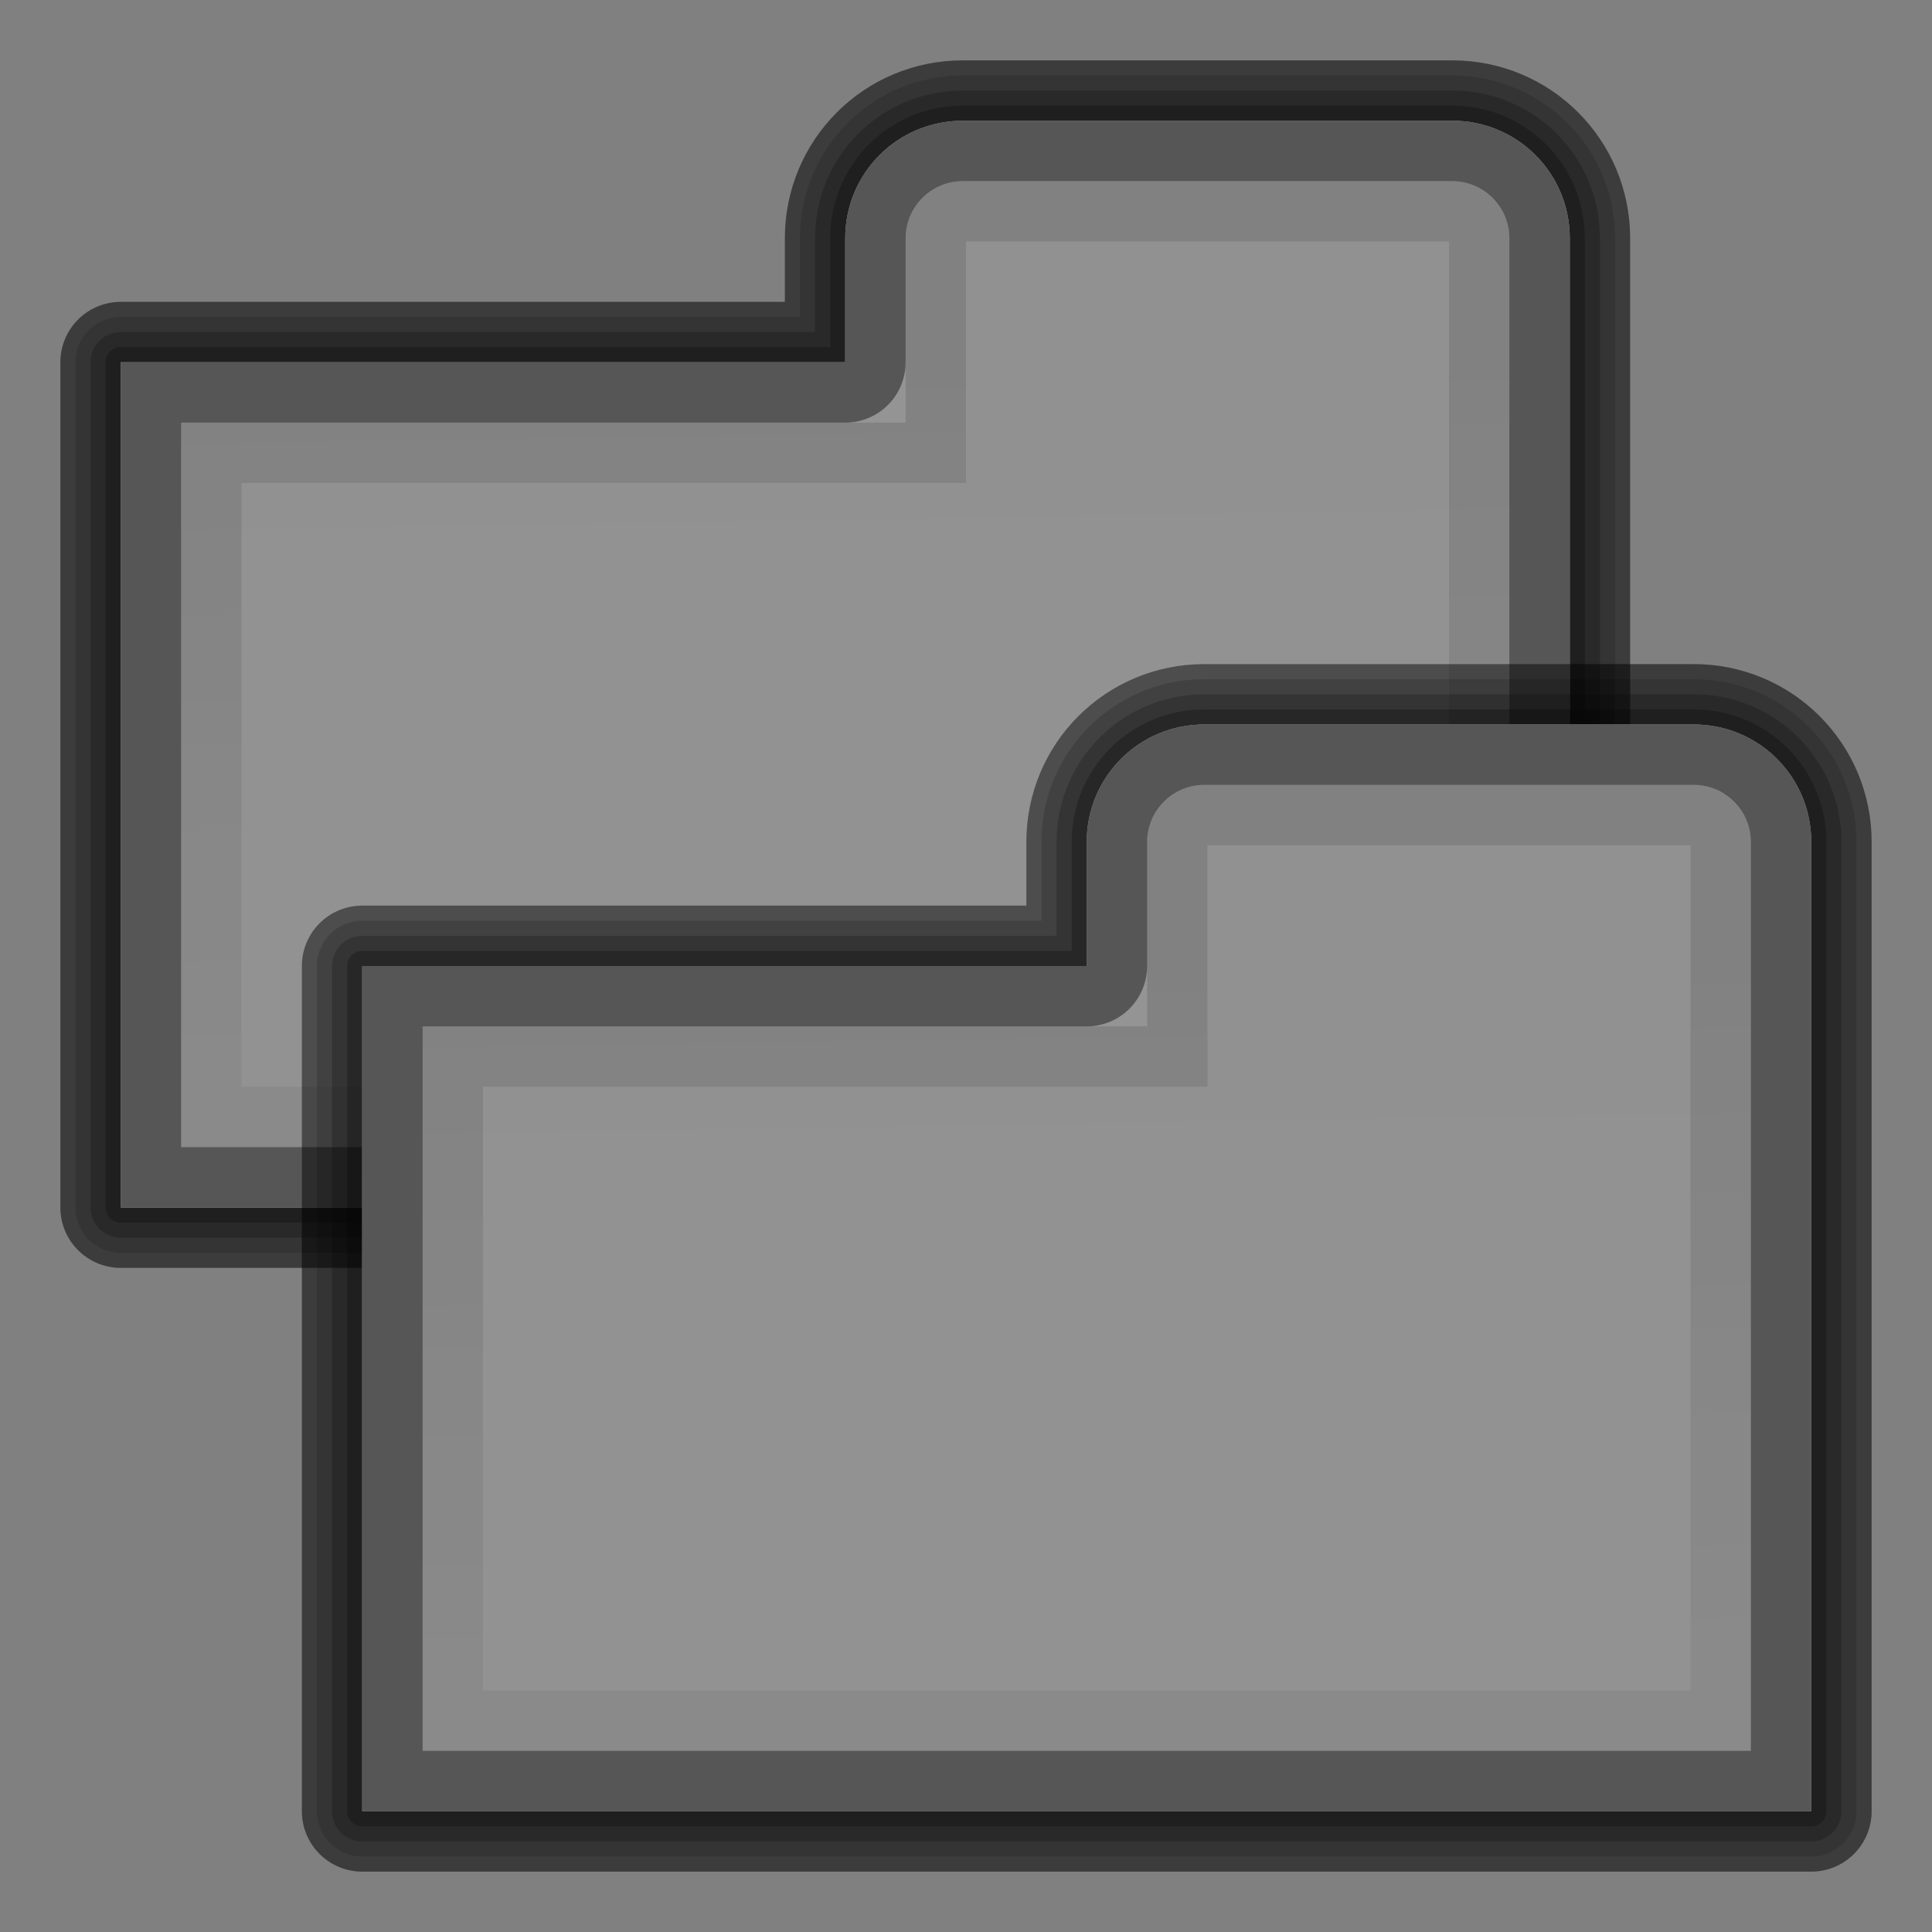 <?xml version="1.0" encoding="UTF-8" standalone="no"?>
<svg xmlns:dc="http://purl.org/dc/elements/1.1/" xmlns:cc="http://web.resource.org/cc/" xmlns:rdf="http://www.w3.org/1999/02/22-rdf-syntax-ns#" xmlns:svg="http://www.w3.org/2000/svg" xmlns="http://www.w3.org/2000/svg" xmlns:xlink="http://www.w3.org/1999/xlink" width="16" height="16" id="svg1307" version="1.0" >
    <rect width="100%" height="100%" fill="#808080" stroke="none"/>
    <defs id="defs1309">
        <linearGradient id="linearGradient3291">
            <stop style="stop-color:#000;stop-opacity:1" offset="0" id="stop3293"/>
            <stop style="stop-color:#000;stop-opacity:0" offset="1" id="stop3295"/>
        </linearGradient>
        <linearGradient id="linearGradient3075">
            <stop style="stop-color:#fff;stop-opacity:1" offset="0" id="stop3077"/>
            <stop id="stop3093" offset="0.426" style="stop-color:#fff;stop-opacity:1"/>
            <stop id="stop3085" offset="0.589" style="stop-color:#f1f1f1;stop-opacity:1"/>
            <stop style="stop-color:#eaeaea;stop-opacity:1" offset="0.802" id="stop3087"/>
            <stop style="stop-color:#dfdfdf;stop-opacity:1" offset="1" id="stop3079"/>
        </linearGradient>
        <linearGradient gradientUnits="userSpaceOnUse" y2="42.999" x2="99.11" y1="29.952" x1="99.11" id="linearGradient3032" xlink:href="#linearGradient3026" />
        <linearGradient y2="-28.817" x2="-58.521" y1="203.969" x1="106.892" gradientUnits="userSpaceOnUse" id="linearGradient3022" xlink:href="#linearGradient3075" />
        <linearGradient y2="81.155" x2="229.177" y1="82.914" x1="-42.789" gradientUnits="userSpaceOnUse" id="linearGradient3334" xlink:href="#linearGradient2321" />
        <linearGradient y2="99.065" x2="52.588" y1="17.232" x1="74.515" gradientTransform="matrix(0.699,0,0,0.687,48.871,50.596)" gradientUnits="userSpaceOnUse" id="linearGradient3308" xlink:href="#linearGradient2362" />
        <linearGradient id="linearGradient2389">
            <stop style="stop-color:#000;stop-opacity:0" offset="0" id="stop2391"/>
            <stop id="stop2393" offset="0.438" style="stop-color:#000;stop-opacity:0"/>
            <stop style="stop-color:#000;stop-opacity:0" offset="0.566" id="stop2395"/>
            <stop id="stop2423" offset="0.762" style="stop-color:#000;stop-opacity:.247"/>
            <stop id="stop2421" offset="0.779" style="stop-color:#000;stop-opacity:.498"/>
            <stop style="stop-color:#000;stop-opacity:1" offset="0.875" id="stop2397"/>
            <stop id="stop2411" offset="0.875" style="stop-color:#000;stop-opacity:.498"/>
            <stop id="stop3938" offset="1" style="stop-color:#000;stop-opacity:0"/>
        </linearGradient>
        <linearGradient id="linearGradient2362">
            <stop style="stop-color:#fff;stop-opacity:1" offset="0" id="stop2364"/>
            <stop style="stop-color:#fff;stop-opacity:0" offset="1" id="stop2366"/>
        </linearGradient>
        <linearGradient id="linearGradient2321">
            <stop style="stop-color:#c3c3c3;stop-opacity:1" offset="0" id="stop2323"/>
            <stop style="stop-color:#fff;stop-opacity:1" offset="1" id="stop2325"/>
        </linearGradient>
        <linearGradient id="linearGradient2287">
            <stop id="stop2299" offset="0" style="stop-color:#000;stop-opacity:0"/>
            <stop style="stop-color:#000;stop-opacity:0" offset="0.438" id="stop2307"/>
            <stop id="stop2309" offset="0.582" style="stop-color:#000;stop-opacity:0"/>
            <stop style="stop-color:#000;stop-opacity:.498" offset="0.764" id="stop2419"/>
            <stop id="stop3918" offset="0.875" style="stop-color:#000;stop-opacity:1"/>
            <stop style="stop-color:#000;stop-opacity:.498" offset="0.918" id="stop3920"/>
            <stop id="stop2417" offset="0.96" style="stop-color:#000;stop-opacity:0"/>
            <stop style="stop-color:#000;stop-opacity:0" offset="1" id="stop2291"/>
        </linearGradient>
        <linearGradient gradientUnits="userSpaceOnUse" y2="-28.817" x2="-58.521" y1="203.969" x1="106.892" id="linearGradient3071" xlink:href="#linearGradient3075" />
        <linearGradient id="linearGradient2942">
            <stop id="stop2944" offset="0" style="stop-color:#bf0303;stop-opacity:1"/>
            <stop id="stop2946" offset="1" style="stop-color:#bf0303;stop-opacity:0"/>
        </linearGradient>
        <linearGradient id="linearGradient3026">
            <stop id="stop3028" offset="0" style="stop-color:white;stop-opacity:1"/>
            <stop id="stop3030" offset="1" style="stop-color:#e6e6e2;stop-opacity:1"/>
        </linearGradient>
        <linearGradient xlink:href="#linearGradient3075" id="linearGradient2074" gradientUnits="userSpaceOnUse" x1="55.54" y1="199.093" x2="53.017" y2="40.746"/>
        <linearGradient xlink:href="#linearGradient3075" id="linearGradient2076" gradientUnits="userSpaceOnUse" x1="55.54" y1="199.093" x2="53.017" y2="40.746"/>
        <linearGradient xlink:href="#linearGradient3075" id="linearGradient2078" gradientUnits="userSpaceOnUse" x1="55.54" y1="199.093" x2="53.017" y2="40.746"/>
        <linearGradient xlink:href="#linearGradient3075" id="linearGradient2080" gradientUnits="userSpaceOnUse" x1="55.54" y1="199.093" x2="53.017" y2="40.746"/>
        <linearGradient xlink:href="#linearGradient3075" id="linearGradient2082" gradientUnits="userSpaceOnUse" x1="55.54" y1="199.093" x2="53.017" y2="40.746"/>
        <linearGradient xlink:href="#linearGradient3075" id="linearGradient2102" gradientUnits="userSpaceOnUse" x1="55.54" y1="199.093" x2="53.017" y2="40.746"/>
        <linearGradient xlink:href="#linearGradient3075" id="linearGradient2104" gradientUnits="userSpaceOnUse" x1="55.54" y1="199.093" x2="53.017" y2="40.746"/>
        <linearGradient xlink:href="#linearGradient3075" id="linearGradient2106" gradientUnits="userSpaceOnUse" x1="55.54" y1="199.093" x2="53.017" y2="40.746"/>
        <linearGradient xlink:href="#linearGradient3075" id="linearGradient2108" gradientUnits="userSpaceOnUse" x1="55.54" y1="199.093" x2="53.017" y2="40.746"/>
        <linearGradient xlink:href="#linearGradient3075" id="linearGradient2110" gradientUnits="userSpaceOnUse" x1="55.54" y1="199.093" x2="53.017" y2="40.746"/>
        <linearGradient xlink:href="#linearGradient3075" id="linearGradient2139" gradientUnits="userSpaceOnUse" x1="55.54" y1="199.093" x2="53.017" y2="40.746"/>
        <linearGradient xlink:href="#linearGradient3075" id="linearGradient2141" gradientUnits="userSpaceOnUse" x1="55.54" y1="199.093" x2="53.017" y2="40.746"/>
        <linearGradient xlink:href="#linearGradient3075" id="linearGradient2143" gradientUnits="userSpaceOnUse" x1="55.54" y1="199.093" x2="53.017" y2="40.746"/>
        <linearGradient xlink:href="#linearGradient3075" id="linearGradient2145" gradientUnits="userSpaceOnUse" x1="55.54" y1="199.093" x2="53.017" y2="40.746"/>
        <linearGradient xlink:href="#linearGradient3075" id="linearGradient2147" gradientUnits="userSpaceOnUse" x1="55.54" y1="199.093" x2="53.017" y2="40.746"/>
        <linearGradient xlink:href="#linearGradient3075" id="linearGradient2167" gradientUnits="userSpaceOnUse" x1="55.54" y1="199.093" x2="53.017" y2="40.746"/>
        <linearGradient xlink:href="#linearGradient3075" id="linearGradient2169" gradientUnits="userSpaceOnUse" x1="55.54" y1="199.093" x2="53.017" y2="40.746"/>
        <linearGradient xlink:href="#linearGradient3075" id="linearGradient2171" gradientUnits="userSpaceOnUse" x1="55.54" y1="199.093" x2="53.017" y2="40.746"/>
        <linearGradient xlink:href="#linearGradient3075" id="linearGradient2173" gradientUnits="userSpaceOnUse" x1="55.54" y1="199.093" x2="53.017" y2="40.746"/>
        <linearGradient xlink:href="#linearGradient3075" id="linearGradient2175" gradientUnits="userSpaceOnUse" x1="55.54" y1="199.093" x2="53.017" y2="40.746"/>
        <linearGradient xlink:href="#linearGradient3075" id="linearGradient2035" gradientUnits="userSpaceOnUse" x1="55.54" y1="199.093" x2="53.017" y2="40.746"/>
        <linearGradient xlink:href="#linearGradient3075" id="linearGradient2037" gradientUnits="userSpaceOnUse" x1="55.54" y1="199.093" x2="53.017" y2="40.746"/>
        <linearGradient xlink:href="#linearGradient3075" id="linearGradient2039" gradientUnits="userSpaceOnUse" x1="55.54" y1="199.093" x2="53.017" y2="40.746"/>
        <linearGradient xlink:href="#linearGradient3075" id="linearGradient2041" gradientUnits="userSpaceOnUse" x1="55.54" y1="199.093" x2="53.017" y2="40.746"/>
        <linearGradient xlink:href="#linearGradient3075" id="linearGradient2043" gradientUnits="userSpaceOnUse" x1="55.54" y1="199.093" x2="53.017" y2="40.746"/>
        <linearGradient xlink:href="#linearGradient3075" id="linearGradient2047" gradientUnits="userSpaceOnUse" x1="55.54" y1="199.093" x2="53.017" y2="40.746" gradientTransform="translate(-16,-16)"/>
        <linearGradient xlink:href="#linearGradient3075" id="linearGradient2050" gradientUnits="userSpaceOnUse" x1="55.54" y1="199.093" x2="53.017" y2="40.746" gradientTransform="translate(-16,-16)"/>
        <linearGradient xlink:href="#linearGradient3075" id="linearGradient2053" gradientUnits="userSpaceOnUse" x1="55.54" y1="199.093" x2="53.017" y2="40.746" gradientTransform="translate(-16,-16)"/>
        <linearGradient xlink:href="#linearGradient3075" id="linearGradient2056" gradientUnits="userSpaceOnUse" x1="55.54" y1="199.093" x2="53.017" y2="40.746" gradientTransform="translate(-16,-16)"/>
        <linearGradient xlink:href="#linearGradient3075" id="linearGradient2059" gradientUnits="userSpaceOnUse" x1="55.54" y1="199.093" x2="53.017" y2="40.746" gradientTransform="translate(-16,-16)"/>
        <linearGradient xlink:href="#linearGradient3075" id="linearGradient2069" gradientUnits="userSpaceOnUse" x1="55.54" y1="199.093" x2="53.017" y2="40.746"/>
        <linearGradient xlink:href="#linearGradient3075" id="linearGradient2071" gradientUnits="userSpaceOnUse" x1="55.54" y1="199.093" x2="53.017" y2="40.746"/>
        <linearGradient xlink:href="#linearGradient3075" id="linearGradient2073" gradientUnits="userSpaceOnUse" x1="55.54" y1="199.093" x2="53.017" y2="40.746"/>
        <linearGradient xlink:href="#linearGradient3075" id="linearGradient2075" gradientUnits="userSpaceOnUse" x1="55.54" y1="199.093" x2="53.017" y2="40.746"/>
        <linearGradient xlink:href="#linearGradient3075" id="linearGradient2077" gradientUnits="userSpaceOnUse" x1="55.54" y1="199.093" x2="53.017" y2="40.746"/>
        <linearGradient xlink:href="#linearGradient3075" id="linearGradient2081" gradientUnits="userSpaceOnUse" x1="55.54" y1="199.093" x2="53.017" y2="40.746" gradientTransform="translate(0,24)"/>
        <linearGradient xlink:href="#linearGradient3075" id="linearGradient2084" gradientUnits="userSpaceOnUse" x1="55.54" y1="199.093" x2="53.017" y2="40.746" gradientTransform="translate(0,24)"/>
        <linearGradient xlink:href="#linearGradient3075" id="linearGradient2087" gradientUnits="userSpaceOnUse" x1="55.54" y1="199.093" x2="53.017" y2="40.746" gradientTransform="translate(0,24)"/>
        <linearGradient xlink:href="#linearGradient3075" id="linearGradient2090" gradientUnits="userSpaceOnUse" x1="55.54" y1="199.093" x2="53.017" y2="40.746" gradientTransform="translate(0,24)"/>
        <linearGradient xlink:href="#linearGradient3075" id="linearGradient2093" gradientUnits="userSpaceOnUse" x1="55.54" y1="199.093" x2="53.017" y2="40.746" gradientTransform="translate(0,24)"/>
        <radialGradient xlink:href="#linearGradient3291" id="radialGradient3297" cx="63.912" cy="115.709" fx="63.912" fy="115.709" r="63.912" gradientTransform="matrix(1,0,0,0.198,0,92.822)" gradientUnits="userSpaceOnUse"/>
        <radialGradient gradientUnits="userSpaceOnUse" gradientTransform="matrix(1.165,2.938224e-7,-2.496787e-7,0.99,-14.033,-127.658)" r="57.906" fy="236.139" fx="111.308" cy="216.513" cx="84.862" id="radialGradient2948" xlink:href="#linearGradient2942" />
        <radialGradient r="47.119" fy="39.603" fx="95.991" cy="56.932" cx="95.796" gradientUnits="userSpaceOnUse" id="radialGradient3338" xlink:href="#linearGradient2287" />
        <radialGradient r="63.912" fy="115.709" fx="63.912" cy="115.709" cx="63.912" gradientTransform="matrix(1,0,0,0.198,0,92.822)" gradientUnits="userSpaceOnUse" id="radialGradient3336" xlink:href="#linearGradient3291" />
        <radialGradient r="43.225" fy="52.047" fx="59.386" cy="52.047" cx="59.386" gradientTransform="matrix(1.165,0,0,1.18,-9.816,-9.597)" gradientUnits="userSpaceOnUse" id="radialGradient3332" xlink:href="#linearGradient2389" />
        <radialGradient xlink:href="#linearGradient3291" id="radialGradient2390" gradientUnits="userSpaceOnUse" gradientTransform="matrix(1,0,0,0.198,0,92.822)" cx="63.912" cy="115.709" fx="63.912" fy="115.709" r="63.912"/>
    </defs>
    <g id="layer1" transform="scale(0.125)">
        <path style="opacity:.1;fill:#000000;fill-opacity:1;fill-rule:evenodd;stroke:#000;stroke-width:8;stroke-linecap:round;stroke-linejoin:round;stroke-miterlimit:4;stroke-dasharray:none;stroke-opacity:1" d="M 63.781,8 C 59.471,8 56,11.471 56,15.781 L 56,24 L 8,24 L 8,80 L 104,80 L 104,15.781 C 104,11.471 100.529,8 96.219,8 L 63.781,8 z "/>
        <path d="M 79.781,48 C 75.471,48 72,51.471 72,55.781 L 72,64 L 24,64 L 24,120 L 120,120 L 120,55.781 C 120,51.471 116.529,48 112.219,48 L 79.781,48 z " style="opacity:.1;fill:#000000;fill-opacity:1;fill-rule:evenodd;stroke:#000;stroke-width:8;stroke-linecap:round;stroke-linejoin:round;stroke-miterlimit:4;stroke-dasharray:none;stroke-opacity:1"/>
    </g>
    <g fill="#121212" stroke="#ffffff00" color="#ffffff00" transform="scale(0.125)">
        <path style="opacity:.1;fill:url(#linearGradient2059);fill-opacity:1;fill-rule:evenodd;stroke:#000;stroke-width:8;stroke-linecap:round;stroke-linejoin:round;stroke-miterlimit:4;stroke-dasharray:none;stroke-opacity:1" d="M 63.781,8 C 59.471,8 56,11.471 56,15.781 L 56,24 L 8,24 L 8,80 L 104,80 L 104,15.781 C 104,11.471 100.529,8 96.219,8 L 63.781,8 z " id="path2153"/>
        <path id="path2155" d="M 63.781,8 C 59.471,8 56,11.471 56,15.781 L 56,24 L 8,24 L 8,80 L 104,80 L 104,15.781 C 104,11.471 100.529,8 96.219,8 L 63.781,8 z " style="opacity:.15;fill:url(#linearGradient2056);fill-opacity:1;fill-rule:evenodd;stroke:#000;stroke-width:6;stroke-linecap:round;stroke-linejoin:round;stroke-miterlimit:4;stroke-dasharray:none;stroke-opacity:1"/>
        <path style="opacity:.2;fill:url(#linearGradient2050);fill-opacity:1;fill-rule:evenodd;stroke:#000;stroke-width:4;stroke-linecap:round;stroke-linejoin:round;stroke-miterlimit:4;stroke-dasharray:none;stroke-opacity:1" d="M 63.781,8 C 59.471,8 56,11.471 56,15.781 L 56,24 L 8,24 L 8,80 L 104,80 L 104,15.781 C 104,11.471 100.529,8 96.219,8 L 63.781,8 z " id="path2159"/>
        <path id="path2157" d="M 63.781,8 C 59.471,8 56,11.471 56,15.781 L 56,24 L 8,24 L 8,80 L 104,80 L 104,15.781 C 104,11.471 100.529,8 96.219,8 L 63.781,8 z " style="opacity:.25;fill:url(#linearGradient2053);fill-opacity:1;fill-rule:evenodd;stroke:#000;stroke-width:2;stroke-linecap:round;stroke-linejoin:round;stroke-miterlimit:4;stroke-dasharray:none;stroke-opacity:1"/>
        <path style="fill:url(#linearGradient2047);fill-opacity:1;fill-rule:evenodd;stroke:none;stroke-width:2;stroke-linecap:round;stroke-linejoin:round;stroke-miterlimit:4;stroke-dasharray:none;stroke-opacity:1" d="M 63.781,8 C 59.471,8 56,11.471 56,15.781 L 56,24 L 8,24 L 8,80 L 104,80 L 104,15.781 C 104,11.471 100.529,8 96.219,8 L 63.781,8 z " id="path2161"/>
        <path id="path2163" d="M 63.781,8 C 59.471,8 56,11.471 56,15.781 L 56,24 L 8,24 L 8,80 L 104,80 L 104,15.781 C 104,11.471 100.529,8 96.219,8 L 63.781,8 z M 63.781,12 L 96.219,12 C 98.381,12 100,13.619 100,15.781 L 100,76 L 12,76 L 12,28 L 56,28 L 60,28 L 60,24 L 60,15.781 C 60,13.619 61.619,12 63.781,12 z " style="fill:#fff;fill-opacity:1;fill-rule:evenodd;stroke:none;stroke-width:2;stroke-linecap:round;stroke-linejoin:round;stroke-miterlimit:4;stroke-dasharray:none;stroke-opacity:1"/>
        <path id="path2165" d="M 64,16 L 64,32 L 16,32 L 16,72 L 96,72 L 96,16 L 64,16 z " style="opacity:.84;fill:#fff;fill-opacity:1;stroke:none;stroke-width:8;stroke-linecap:round;stroke-linejoin:round;stroke-miterlimit:4;stroke-dasharray:none;stroke-dashoffset:4;stroke-opacity:1"/>
        <path id="path2276" d="M 50.893,3.281 L 50.893,0.487 L 50.893,3.281 z " style="fill:#fff;fill-opacity:.757;fill-rule:nonzero;stroke:none;stroke-width:.5;stroke-linecap:round;stroke-linejoin:round;stroke-miterlimit:4;stroke-dasharray:none;stroke-dashoffset:4;stroke-opacity:1"/>
        <path id="path2985" d="M -106.115,-66.354 L -106.115,-69.149 L -106.115,-66.354 z " style="fill:#fff;fill-opacity:.757;fill-rule:nonzero;stroke:none;stroke-width:.5;stroke-linecap:round;stroke-linejoin:round;stroke-miterlimit:4;stroke-dasharray:none;stroke-dashoffset:4;stroke-opacity:1"/>
        <path id="path3206" d="M -225.618,-152.984 L -225.618,-155.779 L -225.618,-152.984 z " style="fill:#fff;fill-opacity:.757;fill-rule:nonzero;stroke:none;stroke-width:.5;stroke-linecap:round;stroke-linejoin:round;stroke-miterlimit:4;stroke-dasharray:none;stroke-dashoffset:4;stroke-opacity:1"/>
        <g id="layer4" style="display:inline" transform="translate(-42.666,-8.402)"/>
        <g id="layer5" style="display:inline" transform="translate(-42.666,-8.402)"/>
        <path id="path3946" d="M 20.974,-87.229 L 20.974,-90.023 L 20.974,-87.229 z " style="fill:#fff;fill-opacity:.757;fill-rule:nonzero;stroke:none;stroke-width:.5;stroke-linecap:round;stroke-linejoin:round;stroke-miterlimit:4;stroke-dasharray:none;stroke-dashoffset:4;stroke-opacity:1"/>
        <path id="path1561" d="M -71.651,-13.335 L -71.651,-14.862 L -71.651,-13.335 z " style="fill:#fff;fill-opacity:.757;fill-rule:nonzero;stroke:none;stroke-width:.5;stroke-linecap:round;stroke-linejoin:round;stroke-miterlimit:4;stroke-dasharray:none;stroke-dashoffset:4;stroke-opacity:1"/>
        <rect style="opacity:.578;fill:#fff;fill-opacity:1;fill-rule:nonzero;stroke:none;stroke-width:3.632;stroke-linecap:round;stroke-linejoin:round;stroke-miterlimit:4;stroke-dasharray:none;stroke-dashoffset:4;stroke-opacity:1" id="rect1327" width="1" height="0" x="-129.135" y="-69.935"/>
        <rect style="opacity:.578;fill:#fff;fill-opacity:1;fill-rule:nonzero;stroke:none;stroke-width:3.632;stroke-linecap:round;stroke-linejoin:round;stroke-miterlimit:4;stroke-dasharray:none;stroke-dashoffset:4;stroke-opacity:1" id="rect2482" width="1" height="0" x="-164.262" y="-97.463"/>
        <path id="path2494" d="M -323.2,-170.679 L -323.2,-173.473 L -323.2,-170.679 z " style="fill:#fff;fill-opacity:.757;fill-rule:nonzero;stroke:none;stroke-width:.5;stroke-linecap:round;stroke-linejoin:round;stroke-miterlimit:4;stroke-dasharray:none;stroke-dashoffset:4;stroke-opacity:1"/>
        <g style="opacity:.402" transform="matrix(-0.783,0,0,0.651,-2646.058,515.839)" id="g4640"/>
        <g id="g4646" transform="matrix(-0.783,0,0,0.651,-2646.058,515.839)" style="opacity:.402"/>
        <g id="g4730" transform="matrix(1,0,0,0.651,554.905,523.167)" style="opacity:.402"/>
        <g style="opacity:.402" transform="matrix(1,0,0,0.651,554.905,523.167)" id="g4748"/>
        <path id="path2541" d="M -133.107,-133.07 L -133.107,-135.865 L -133.107,-133.07 z " style="fill:#fff;fill-opacity:.757;fill-rule:nonzero;stroke:none;stroke-width:.5;stroke-linecap:round;stroke-linejoin:round;stroke-miterlimit:4;stroke-dasharray:none;stroke-dashoffset:4;stroke-opacity:1"/>
        <path id="path2556" d="M -290.115,-202.705 L -290.115,-205.5 L -290.115,-202.705 z " style="fill:#fff;fill-opacity:.757;fill-rule:nonzero;stroke:none;stroke-width:.5;stroke-linecap:round;stroke-linejoin:round;stroke-miterlimit:4;stroke-dasharray:none;stroke-dashoffset:4;stroke-opacity:1"/>
        <path id="path2558" d="M -409.618,-289.335 L -409.618,-292.13 L -409.618,-289.335 z " style="fill:#fff;fill-opacity:.757;fill-rule:nonzero;stroke:none;stroke-width:.5;stroke-linecap:round;stroke-linejoin:round;stroke-miterlimit:4;stroke-dasharray:none;stroke-dashoffset:4;stroke-opacity:1"/>
        <g id="g2560" style="display:inline" transform="translate(-226.666,-144.754)"/>
        <g id="g2562" style="display:inline" transform="translate(-226.666,-144.754)"/>
        <path id="path2564" d="M -163.026,-223.58 L -163.026,-226.375 L -163.026,-223.58 z " style="fill:#fff;fill-opacity:.757;fill-rule:nonzero;stroke:none;stroke-width:.5;stroke-linecap:round;stroke-linejoin:round;stroke-miterlimit:4;stroke-dasharray:none;stroke-dashoffset:4;stroke-opacity:1"/>
        <path id="path2566" d="M -255.651,-149.686 L -255.651,-151.213 L -255.651,-149.686 z " style="fill:#fff;fill-opacity:.757;fill-rule:nonzero;stroke:none;stroke-width:.5;stroke-linecap:round;stroke-linejoin:round;stroke-miterlimit:4;stroke-dasharray:none;stroke-dashoffset:4;stroke-opacity:1"/>
        <rect style="opacity:.578;fill:#fff;fill-opacity:1;fill-rule:nonzero;stroke:none;stroke-width:3.632;stroke-linecap:round;stroke-linejoin:round;stroke-miterlimit:4;stroke-dasharray:none;stroke-dashoffset:4;stroke-opacity:1" id="rect2568" width="1" height="0" x="-313.135" y="-206.286"/>
        <rect style="opacity:.578;fill:#fff;fill-opacity:1;fill-rule:nonzero;stroke:none;stroke-width:3.632;stroke-linecap:round;stroke-linejoin:round;stroke-miterlimit:4;stroke-dasharray:none;stroke-dashoffset:4;stroke-opacity:1" id="rect2570" width="1" height="0" x="-348.262" y="-233.814"/>
        <path id="path2572" d="M -507.2,-307.03 L -507.2,-309.825 L -507.2,-307.03 z " style="fill:#fff;fill-opacity:.757;fill-rule:nonzero;stroke:none;stroke-width:.5;stroke-linecap:round;stroke-linejoin:round;stroke-miterlimit:4;stroke-dasharray:none;stroke-dashoffset:4;stroke-opacity:1"/>
        <g style="opacity:.402" transform="matrix(-0.783,0,0,0.651,-2830.058,379.488)" id="g2574"/>
        <g id="g2576" transform="matrix(-0.783,0,0,0.651,-2830.058,379.488)" style="opacity:.402"/>
        <g id="g2578" transform="matrix(1,0,0,0.651,370.905,386.815)" style="opacity:.402"/>
        <g style="opacity:.402" transform="matrix(1,0,0,0.651,370.905,386.815)" id="g2580"/>
        <path id="path3256" d="M -48.884,-238.261 L -48.884,-241.056 L -48.884,-238.261 z " style="fill:#fff;fill-opacity:.757;fill-rule:nonzero;stroke:none;stroke-width:.5;stroke-linecap:round;stroke-linejoin:round;stroke-miterlimit:4;stroke-dasharray:none;stroke-dashoffset:4;stroke-opacity:1"/>
        <path id="path3258" d="M -168.386,-324.892 L -168.386,-327.686 L -168.386,-324.892 z " style="fill:#fff;fill-opacity:.757;fill-rule:nonzero;stroke:none;stroke-width:.5;stroke-linecap:round;stroke-linejoin:round;stroke-miterlimit:4;stroke-dasharray:none;stroke-dashoffset:4;stroke-opacity:1"/>
        <g id="g3260" style="display:inline" transform="translate(14.565,-180.31)"/>
        <g id="g3262" style="display:inline" transform="translate(14.565,-180.31)"/>
        <path id="path3264" d="M 78.205,-259.136 L 78.205,-261.931 L 78.205,-259.136 z " style="fill:#fff;fill-opacity:.757;fill-rule:nonzero;stroke:none;stroke-width:.5;stroke-linecap:round;stroke-linejoin:round;stroke-miterlimit:4;stroke-dasharray:none;stroke-dashoffset:4;stroke-opacity:1"/>
        <path id="path3279" d="M -14.419,-185.243 L -14.419,-186.769 L -14.419,-185.243 z " style="fill:#fff;fill-opacity:.757;fill-rule:nonzero;stroke:none;stroke-width:.5;stroke-linecap:round;stroke-linejoin:round;stroke-miterlimit:4;stroke-dasharray:none;stroke-dashoffset:4;stroke-opacity:1"/>
        <rect style="opacity:.578;fill:#fff;fill-opacity:1;fill-rule:nonzero;stroke:none;stroke-width:3.632;stroke-linecap:round;stroke-linejoin:round;stroke-miterlimit:4;stroke-dasharray:none;stroke-dashoffset:4;stroke-opacity:1" id="rect3286" width="1" height="0" x="-71.904" y="-241.843"/>
        <rect style="opacity:.578;fill:#fff;fill-opacity:1;fill-rule:nonzero;stroke:none;stroke-width:3.632;stroke-linecap:round;stroke-linejoin:round;stroke-miterlimit:4;stroke-dasharray:none;stroke-dashoffset:4;stroke-opacity:1" id="rect3288" width="1" height="0" x="-107.031" y="-269.37"/>
        <path id="path3290" d="M -265.968,-342.586 L -265.968,-345.381 L -265.968,-342.586 z " style="fill:#fff;fill-opacity:.757;fill-rule:nonzero;stroke:none;stroke-width:.5;stroke-linecap:round;stroke-linejoin:round;stroke-miterlimit:4;stroke-dasharray:none;stroke-dashoffset:4;stroke-opacity:1"/>
        <g style="opacity:.402" transform="matrix(-0.783,0,0,0.651,-2588.827,343.931)" id="g3292"/>
        <g id="g3294" transform="matrix(-0.783,0,0,0.651,-2588.827,343.931)" style="opacity:.402"/>
        <g id="g3296" transform="matrix(1,0,0,0.651,612.136,351.259)" style="opacity:.402"/>
        <g style="opacity:.402" transform="matrix(1,0,0,0.651,612.136,351.259)" id="g3298"/>
        <path id="path2315" d="M 249.803,-196.486 L 249.803,-199.281 L 249.803,-196.486 z " style="fill:#fff;fill-opacity:.757;fill-rule:nonzero;stroke:none;stroke-width:.5;stroke-linecap:round;stroke-linejoin:round;stroke-miterlimit:4;stroke-dasharray:none;stroke-dashoffset:4;stroke-opacity:1"/>
        <path id="path2330" d="M 92.794,-266.121 L 92.794,-268.916 L 92.794,-266.121 z " style="fill:#fff;fill-opacity:.757;fill-rule:nonzero;stroke:none;stroke-width:.5;stroke-linecap:round;stroke-linejoin:round;stroke-miterlimit:4;stroke-dasharray:none;stroke-dashoffset:4;stroke-opacity:1"/>
        <path id="path2332" d="M -26.708,-352.752 L -26.708,-355.546 L -26.708,-352.752 z " style="fill:#fff;fill-opacity:.757;fill-rule:nonzero;stroke:none;stroke-width:.5;stroke-linecap:round;stroke-linejoin:round;stroke-miterlimit:4;stroke-dasharray:none;stroke-dashoffset:4;stroke-opacity:1"/>
        <g id="g2334" style="display:inline" transform="translate(156.244,-208.17)"/>
        <g id="g2336" style="display:inline" transform="translate(156.244,-208.17)"/>
        <path id="path2338" d="M 219.884,-286.996 L 219.884,-289.791 L 219.884,-286.996 z " style="fill:#fff;fill-opacity:.757;fill-rule:nonzero;stroke:none;stroke-width:.5;stroke-linecap:round;stroke-linejoin:round;stroke-miterlimit:4;stroke-dasharray:none;stroke-dashoffset:4;stroke-opacity:1"/>
        <path id="path2340" d="M 127.259,-213.103 L 127.259,-214.629 L 127.259,-213.103 z " style="fill:#fff;fill-opacity:.757;fill-rule:nonzero;stroke:none;stroke-width:.5;stroke-linecap:round;stroke-linejoin:round;stroke-miterlimit:4;stroke-dasharray:none;stroke-dashoffset:4;stroke-opacity:1"/>
        <rect style="opacity:.578;fill:#fff;fill-opacity:1;fill-rule:nonzero;stroke:none;stroke-width:3.632;stroke-linecap:round;stroke-linejoin:round;stroke-miterlimit:4;stroke-dasharray:none;stroke-dashoffset:4;stroke-opacity:1" id="rect2342" width="1" height="0" x="69.775" y="-269.703"/>
        <rect style="opacity:.578;fill:#fff;fill-opacity:1;fill-rule:nonzero;stroke:none;stroke-width:3.632;stroke-linecap:round;stroke-linejoin:round;stroke-miterlimit:4;stroke-dasharray:none;stroke-dashoffset:4;stroke-opacity:1" id="rect2344" width="1" height="0" x="34.648" y="-297.23"/>
        <path id="path2346" d="M -124.29,-370.446 L -124.29,-373.241 L -124.29,-370.446 z " style="fill:#fff;fill-opacity:.757;fill-rule:nonzero;stroke:none;stroke-width:.5;stroke-linecap:round;stroke-linejoin:round;stroke-miterlimit:4;stroke-dasharray:none;stroke-dashoffset:4;stroke-opacity:1"/>
        <g style="opacity:.402" transform="matrix(-0.783,0,0,0.651,-2447.148,316.071)" id="g2348"/>
        <g id="g2350" transform="matrix(-0.783,0,0,0.651,-2447.148,316.071)" style="opacity:.402"/>
        <g id="g2352" transform="matrix(1,0,0,0.651,753.815,323.399)" style="opacity:.402"/>
        <g style="opacity:.402" transform="matrix(1,0,0,0.651,753.815,323.399)" id="g2354"/>
        <path id="path2356" d="M 334.026,-301.678 L 334.026,-304.472 L 334.026,-301.678 z " style="fill:#fff;fill-opacity:.757;fill-rule:nonzero;stroke:none;stroke-width:.5;stroke-linecap:round;stroke-linejoin:round;stroke-miterlimit:4;stroke-dasharray:none;stroke-dashoffset:4;stroke-opacity:1"/>
        <path id="path2358" d="M 214.524,-388.308 L 214.524,-391.103 L 214.524,-388.308 z " style="fill:#fff;fill-opacity:.757;fill-rule:nonzero;stroke:none;stroke-width:.5;stroke-linecap:round;stroke-linejoin:round;stroke-miterlimit:4;stroke-dasharray:none;stroke-dashoffset:4;stroke-opacity:1"/>
        <g id="g2360" style="display:inline" transform="translate(397.475,-243.726)"/>
        <g id="g2362" style="display:inline" transform="translate(397.475,-243.726)"/>
        <path id="path2364" d="M 461.115,-322.553 L 461.115,-325.347 L 461.115,-322.553 z " style="fill:#fff;fill-opacity:.757;fill-rule:nonzero;stroke:none;stroke-width:.5;stroke-linecap:round;stroke-linejoin:round;stroke-miterlimit:4;stroke-dasharray:none;stroke-dashoffset:4;stroke-opacity:1"/>
        <path id="path2366" d="M 368.491,-248.659 L 368.491,-250.186 L 368.491,-248.659 z " style="fill:#fff;fill-opacity:.757;fill-rule:nonzero;stroke:none;stroke-width:.5;stroke-linecap:round;stroke-linejoin:round;stroke-miterlimit:4;stroke-dasharray:none;stroke-dashoffset:4;stroke-opacity:1"/>
        <rect style="opacity:.578;fill:#fff;fill-opacity:1;fill-rule:nonzero;stroke:none;stroke-width:3.632;stroke-linecap:round;stroke-linejoin:round;stroke-miterlimit:4;stroke-dasharray:none;stroke-dashoffset:4;stroke-opacity:1" id="rect2376" width="1" height="0" x="311.006" y="-305.259"/>
        <rect style="opacity:.578;fill:#fff;fill-opacity:1;fill-rule:nonzero;stroke:none;stroke-width:3.632;stroke-linecap:round;stroke-linejoin:round;stroke-miterlimit:4;stroke-dasharray:none;stroke-dashoffset:4;stroke-opacity:1" id="rect2378" width="1" height="0" x="275.879" y="-332.786"/>
        <path id="path2380" d="M 116.942,-406.003 L 116.942,-408.797 L 116.942,-406.003 z " style="fill:#fff;fill-opacity:.757;fill-rule:nonzero;stroke:none;stroke-width:.5;stroke-linecap:round;stroke-linejoin:round;stroke-miterlimit:4;stroke-dasharray:none;stroke-dashoffset:4;stroke-opacity:1"/>
        <g style="opacity:.402" transform="matrix(-0.783,0,0,0.651,-2205.917,280.515)" id="g2382"/>
        <g id="g2384" transform="matrix(-0.783,0,0,0.651,-2205.917,280.515)" style="opacity:.402"/>
        <g id="g2386" transform="matrix(1,0,0,0.651,995.046,287.843)" style="opacity:.402"/>
        <g style="opacity:.402" transform="matrix(1,0,0,0.651,995.046,287.843)" id="g2388"/>
        <path style="opacity:.42;fill:#000000;fill-opacity:1;fill-rule:evenodd;stroke:#000;stroke-width:8;stroke-linecap:round;stroke-linejoin:round;stroke-miterlimit:4;stroke-dasharray:none;stroke-opacity:1" d="M 63.781,8 C 59.471,8 56,11.471 56,15.781 L 56,24 L 8,24 L 8,80 L 104,80 L 104,15.781 C 104,11.471 100.529,8 96.219,8 L 63.781,8 z "/>
        <path id="path2088" d="M 79.781,48 C 75.471,48 72,51.471 72,55.781 L 72,64 L 24,64 L 24,120 L 120,120 L 120,55.781 C 120,51.471 116.529,48 112.219,48 L 79.781,48 z " style="opacity:.1;fill:url(#linearGradient2093);fill-opacity:1;fill-rule:evenodd;stroke:#000;stroke-width:8;stroke-linecap:round;stroke-linejoin:round;stroke-miterlimit:4;stroke-dasharray:none;stroke-opacity:1"/>
        <path style="opacity:.15;fill:url(#linearGradient2090);fill-opacity:1;fill-rule:evenodd;stroke:#000;stroke-width:6;stroke-linecap:round;stroke-linejoin:round;stroke-miterlimit:4;stroke-dasharray:none;stroke-opacity:1" d="M 79.781,48 C 75.471,48 72,51.471 72,55.781 L 72,64 L 24,64 L 24,120 L 120,120 L 120,55.781 C 120,51.471 116.529,48 112.219,48 L 79.781,48 z " id="path2090"/>
        <path id="path2094" d="M 79.781,48 C 75.471,48 72,51.471 72,55.781 L 72,64 L 24,64 L 24,120 L 120,120 L 120,55.781 C 120,51.471 116.529,48 112.219,48 L 79.781,48 z " style="opacity:.2;fill:url(#linearGradient2084);fill-opacity:1;fill-rule:evenodd;stroke:#000;stroke-width:4;stroke-linecap:round;stroke-linejoin:round;stroke-miterlimit:4;stroke-dasharray:none;stroke-opacity:1"/>
        <path style="opacity:.25;fill:url(#linearGradient2087);fill-opacity:1;fill-rule:evenodd;stroke:#000;stroke-width:2;stroke-linecap:round;stroke-linejoin:round;stroke-miterlimit:4;stroke-dasharray:none;stroke-opacity:1" d="M 79.781,48 C 75.471,48 72,51.471 72,55.781 L 72,64 L 24,64 L 24,120 L 120,120 L 120,55.781 C 120,51.471 116.529,48 112.219,48 L 79.781,48 z " id="path2092"/>
        <path id="path2096" d="M 79.781,48 C 75.471,48 72,51.471 72,55.781 L 72,64 L 24,64 L 24,120 L 120,120 L 120,55.781 C 120,51.471 116.529,48 112.219,48 L 79.781,48 z " style="fill:url(#linearGradient2081);fill-opacity:1;fill-rule:evenodd;stroke:none;stroke-width:2;stroke-linecap:round;stroke-linejoin:round;stroke-miterlimit:4;stroke-dasharray:none;stroke-opacity:1"/>
        <path style="fill:#fff;fill-opacity:1;fill-rule:evenodd;stroke:none;stroke-width:2;stroke-linecap:round;stroke-linejoin:round;stroke-miterlimit:4;stroke-dasharray:none;stroke-opacity:1" d="M 79.781,48 C 75.471,48 72,51.471 72,55.781 L 72,64 L 24,64 L 24,120 L 120,120 L 120,55.781 C 120,51.471 116.529,48 112.219,48 L 79.781,48 z M 79.781,52 L 112.219,52 C 114.381,52 116,53.619 116,55.781 L 116,116 L 28,116 L 28,68 L 72,68 L 76,68 L 76,64 L 76,55.781 C 76,53.619 77.619,52 79.781,52 z " id="path2098"/>
        <path style="opacity:.84;fill:#fff;fill-opacity:1;stroke:none;stroke-width:8;stroke-linecap:round;stroke-linejoin:round;stroke-miterlimit:4;stroke-dasharray:none;stroke-dashoffset:4;stroke-opacity:1" d="M 80,56 L 80,72 L 32,72 L 32,112 L 112,112 L 112,56 L 80,56 z " id="path2100"/>
        <path d="M 79.781,48 C 75.471,48 72,51.471 72,55.781 L 72,64 L 24,64 L 24,120 L 120,120 L 120,55.781 C 120,51.471 116.529,48 112.219,48 L 79.781,48 z " style="opacity:.42;fill:#000000;fill-opacity:1;fill-rule:evenodd;stroke:#000;stroke-width:8;stroke-linecap:round;stroke-linejoin:round;stroke-miterlimit:4;stroke-dasharray:none;stroke-opacity:1"/>
    </g>
</svg>
